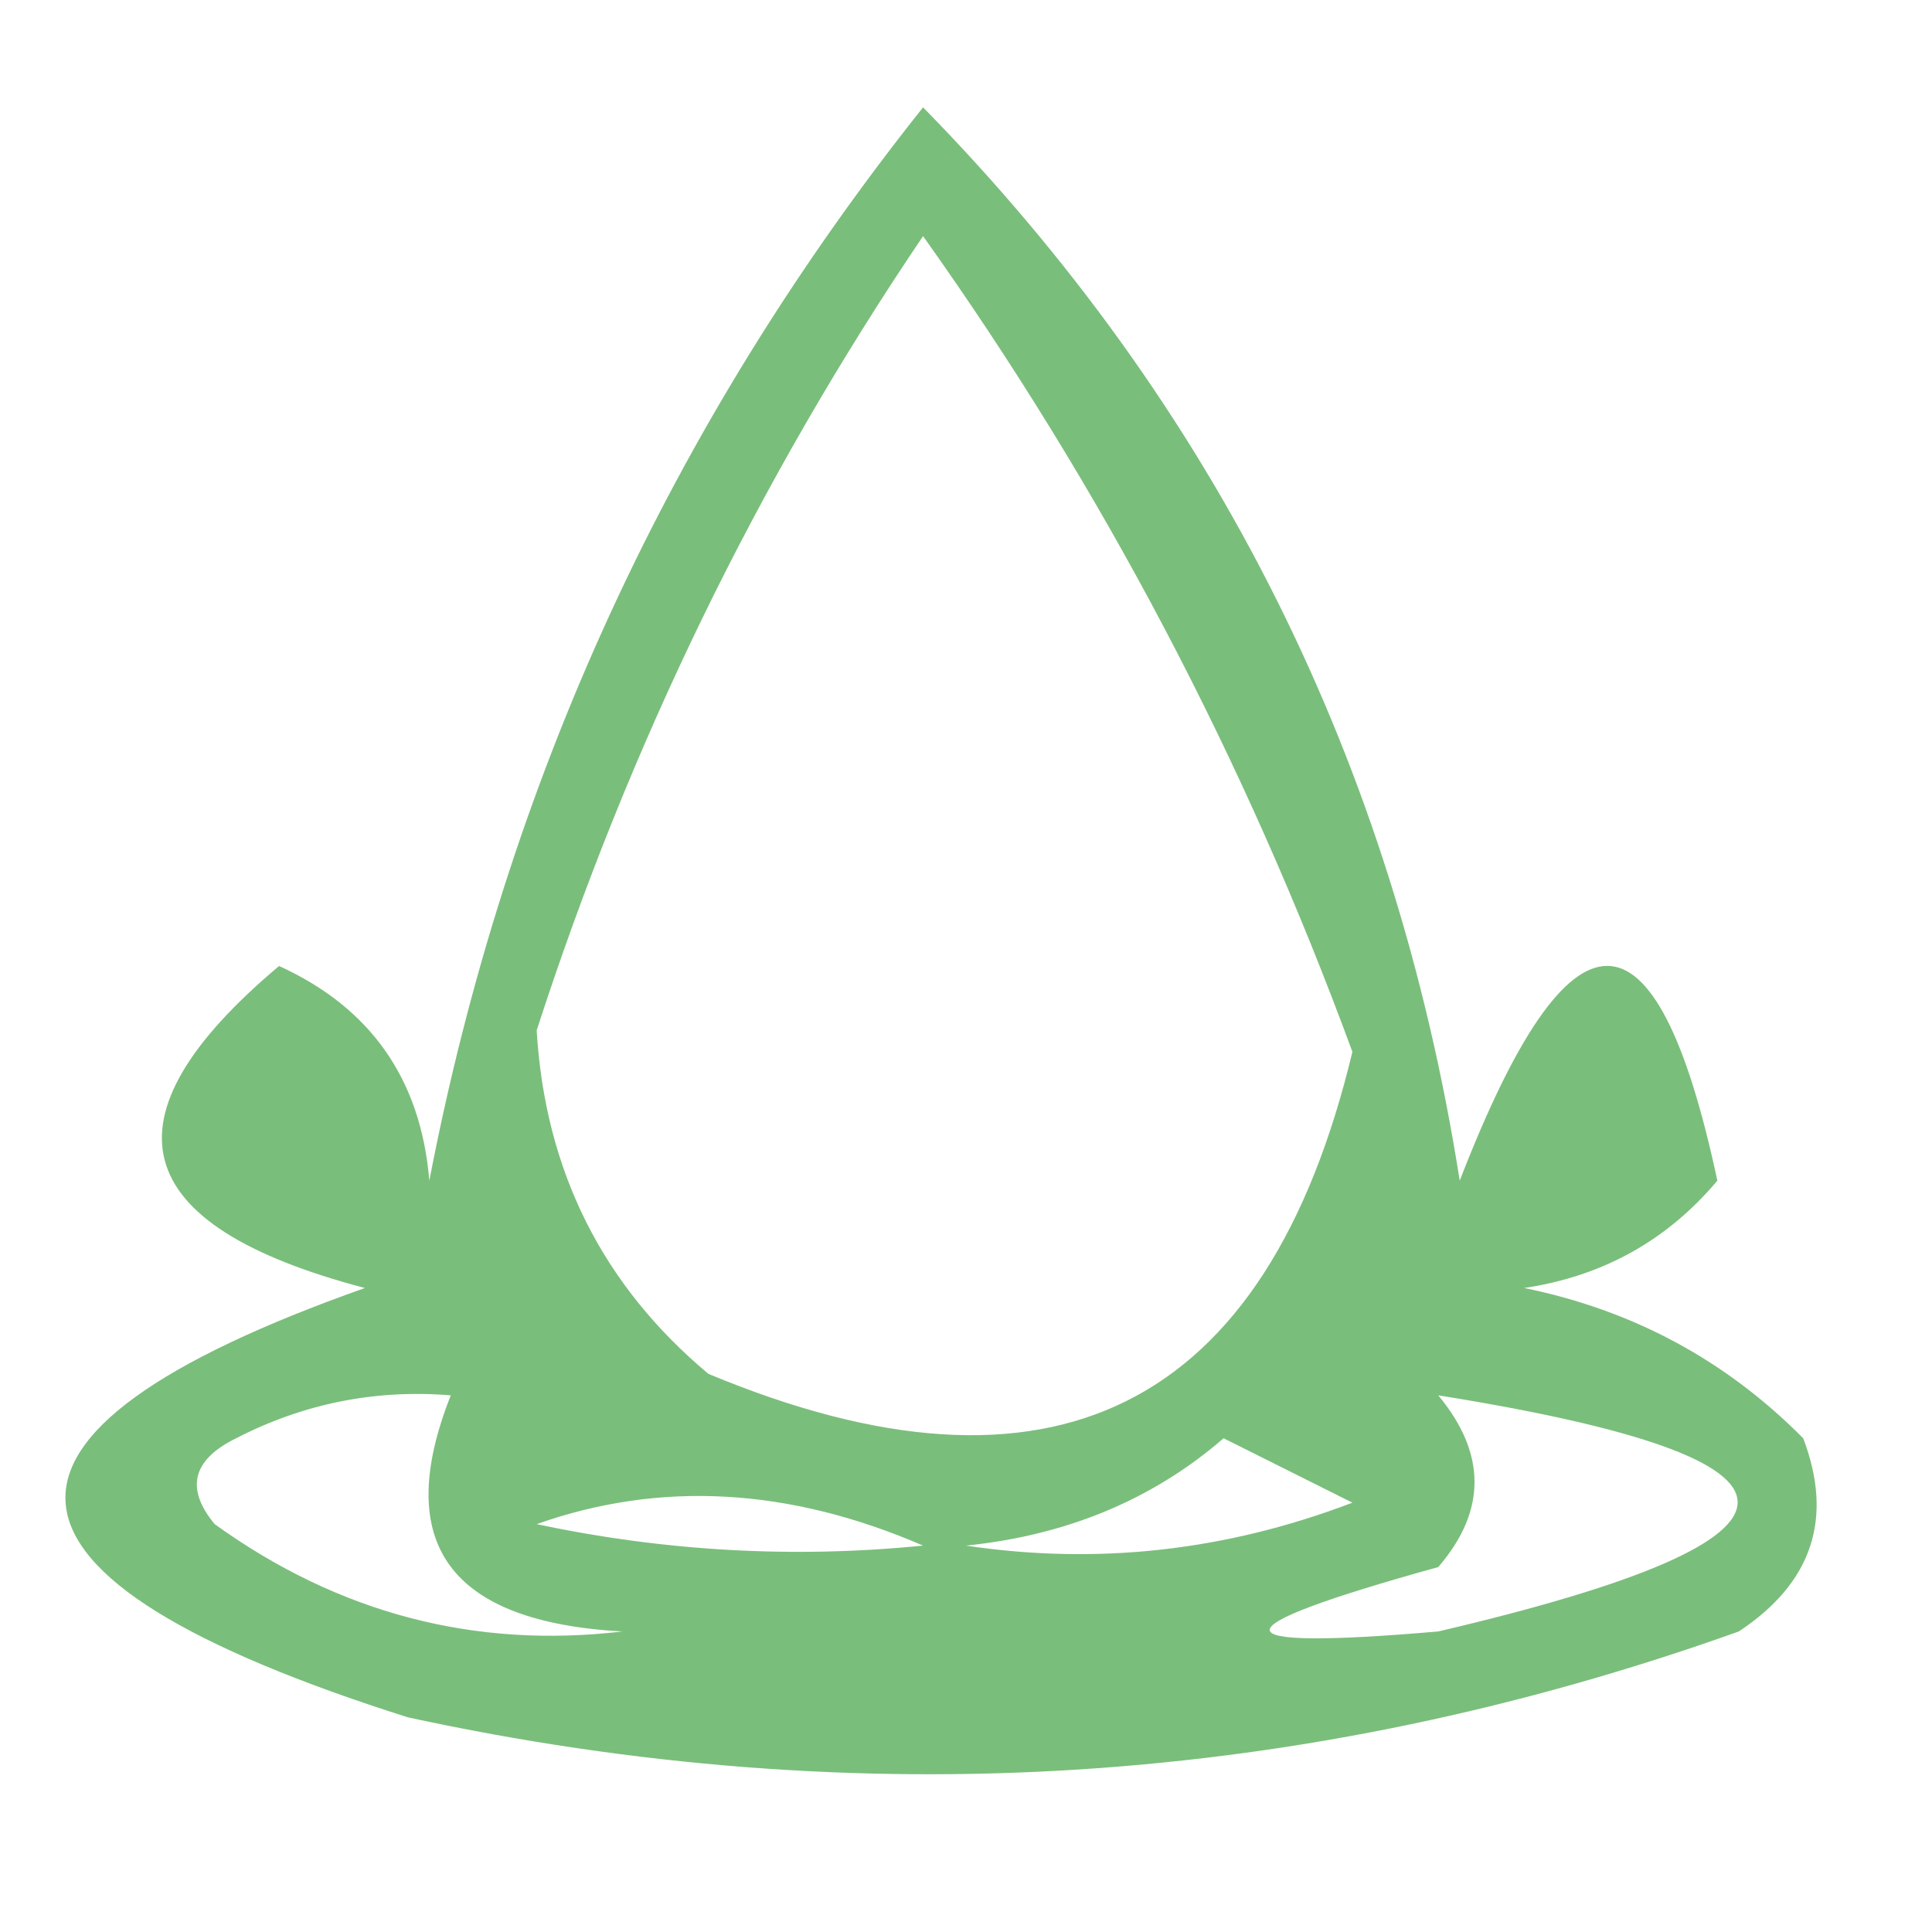 <?xml version="1.0" encoding="UTF-8"?>
<!DOCTYPE svg PUBLIC "-//W3C//DTD SVG 1.1//EN" "http://www.w3.org/Graphics/SVG/1.1/DTD/svg11.dtd">
<svg xmlns="http://www.w3.org/2000/svg" version="1.1" width="45px" height="45px" style="shape-rendering:geometricPrecision; text-rendering:geometricPrecision; image-rendering:optimizeQuality; fill-rule:evenodd; clip-rule:evenodd" xmlns:xlink="http://www.w3.org/1999/xlink">
<g><path style="opacity:0.636" fill="#2e9830" d="M 21.5,2.5 C 28.302,9.438 32.469,17.771 34,27.5C 36.579,20.83 38.579,20.83 40,27.5C 38.829,28.893 37.329,29.727 35.5,30C 38.034,30.516 40.2,31.683 42,33.5C 42.711,35.367 42.211,36.867 40.5,38C 30.373,41.617 20.04,42.284 9.5,40C -0.79,36.738 -1.124,33.405 8.5,30C 2.952,28.544 2.285,26.044 6.5,22.5C 8.636,23.472 9.803,25.139 10,27.5C 11.787,18.217 15.62,9.884 21.5,2.5 Z M 21.5,5.5 C 25.664,11.348 28.997,17.681 31.5,24.5C 29.5,32.834 24.5,35.334 16.5,32C 14.03,29.934 12.696,27.267 12.5,24C 14.652,17.353 17.652,11.186 21.5,5.5 Z M 10.5,32.5 C 9.134,35.946 10.467,37.78 14.5,38C 11.046,38.407 7.879,37.573 5,35.5C 4.312,34.668 4.479,34.002 5.5,33.5C 7.071,32.691 8.738,32.357 10.5,32.5 Z M 33.5,32.5 C 42.797,33.988 42.797,35.822 33.5,38C 28.265,38.451 28.265,37.951 33.5,36.5C 34.626,35.192 34.626,33.858 33.5,32.5 Z M 28.5,33.5 C 29.473,33.987 30.473,34.487 31.5,35C 28.558,36.124 25.558,36.458 22.5,36C 24.852,35.76 26.852,34.926 28.5,33.5 Z M 12.5,35.5 C 15.377,34.482 18.377,34.649 21.5,36C 18.493,36.301 15.493,36.135 12.5,35.5 Z"/></g>
</svg>
